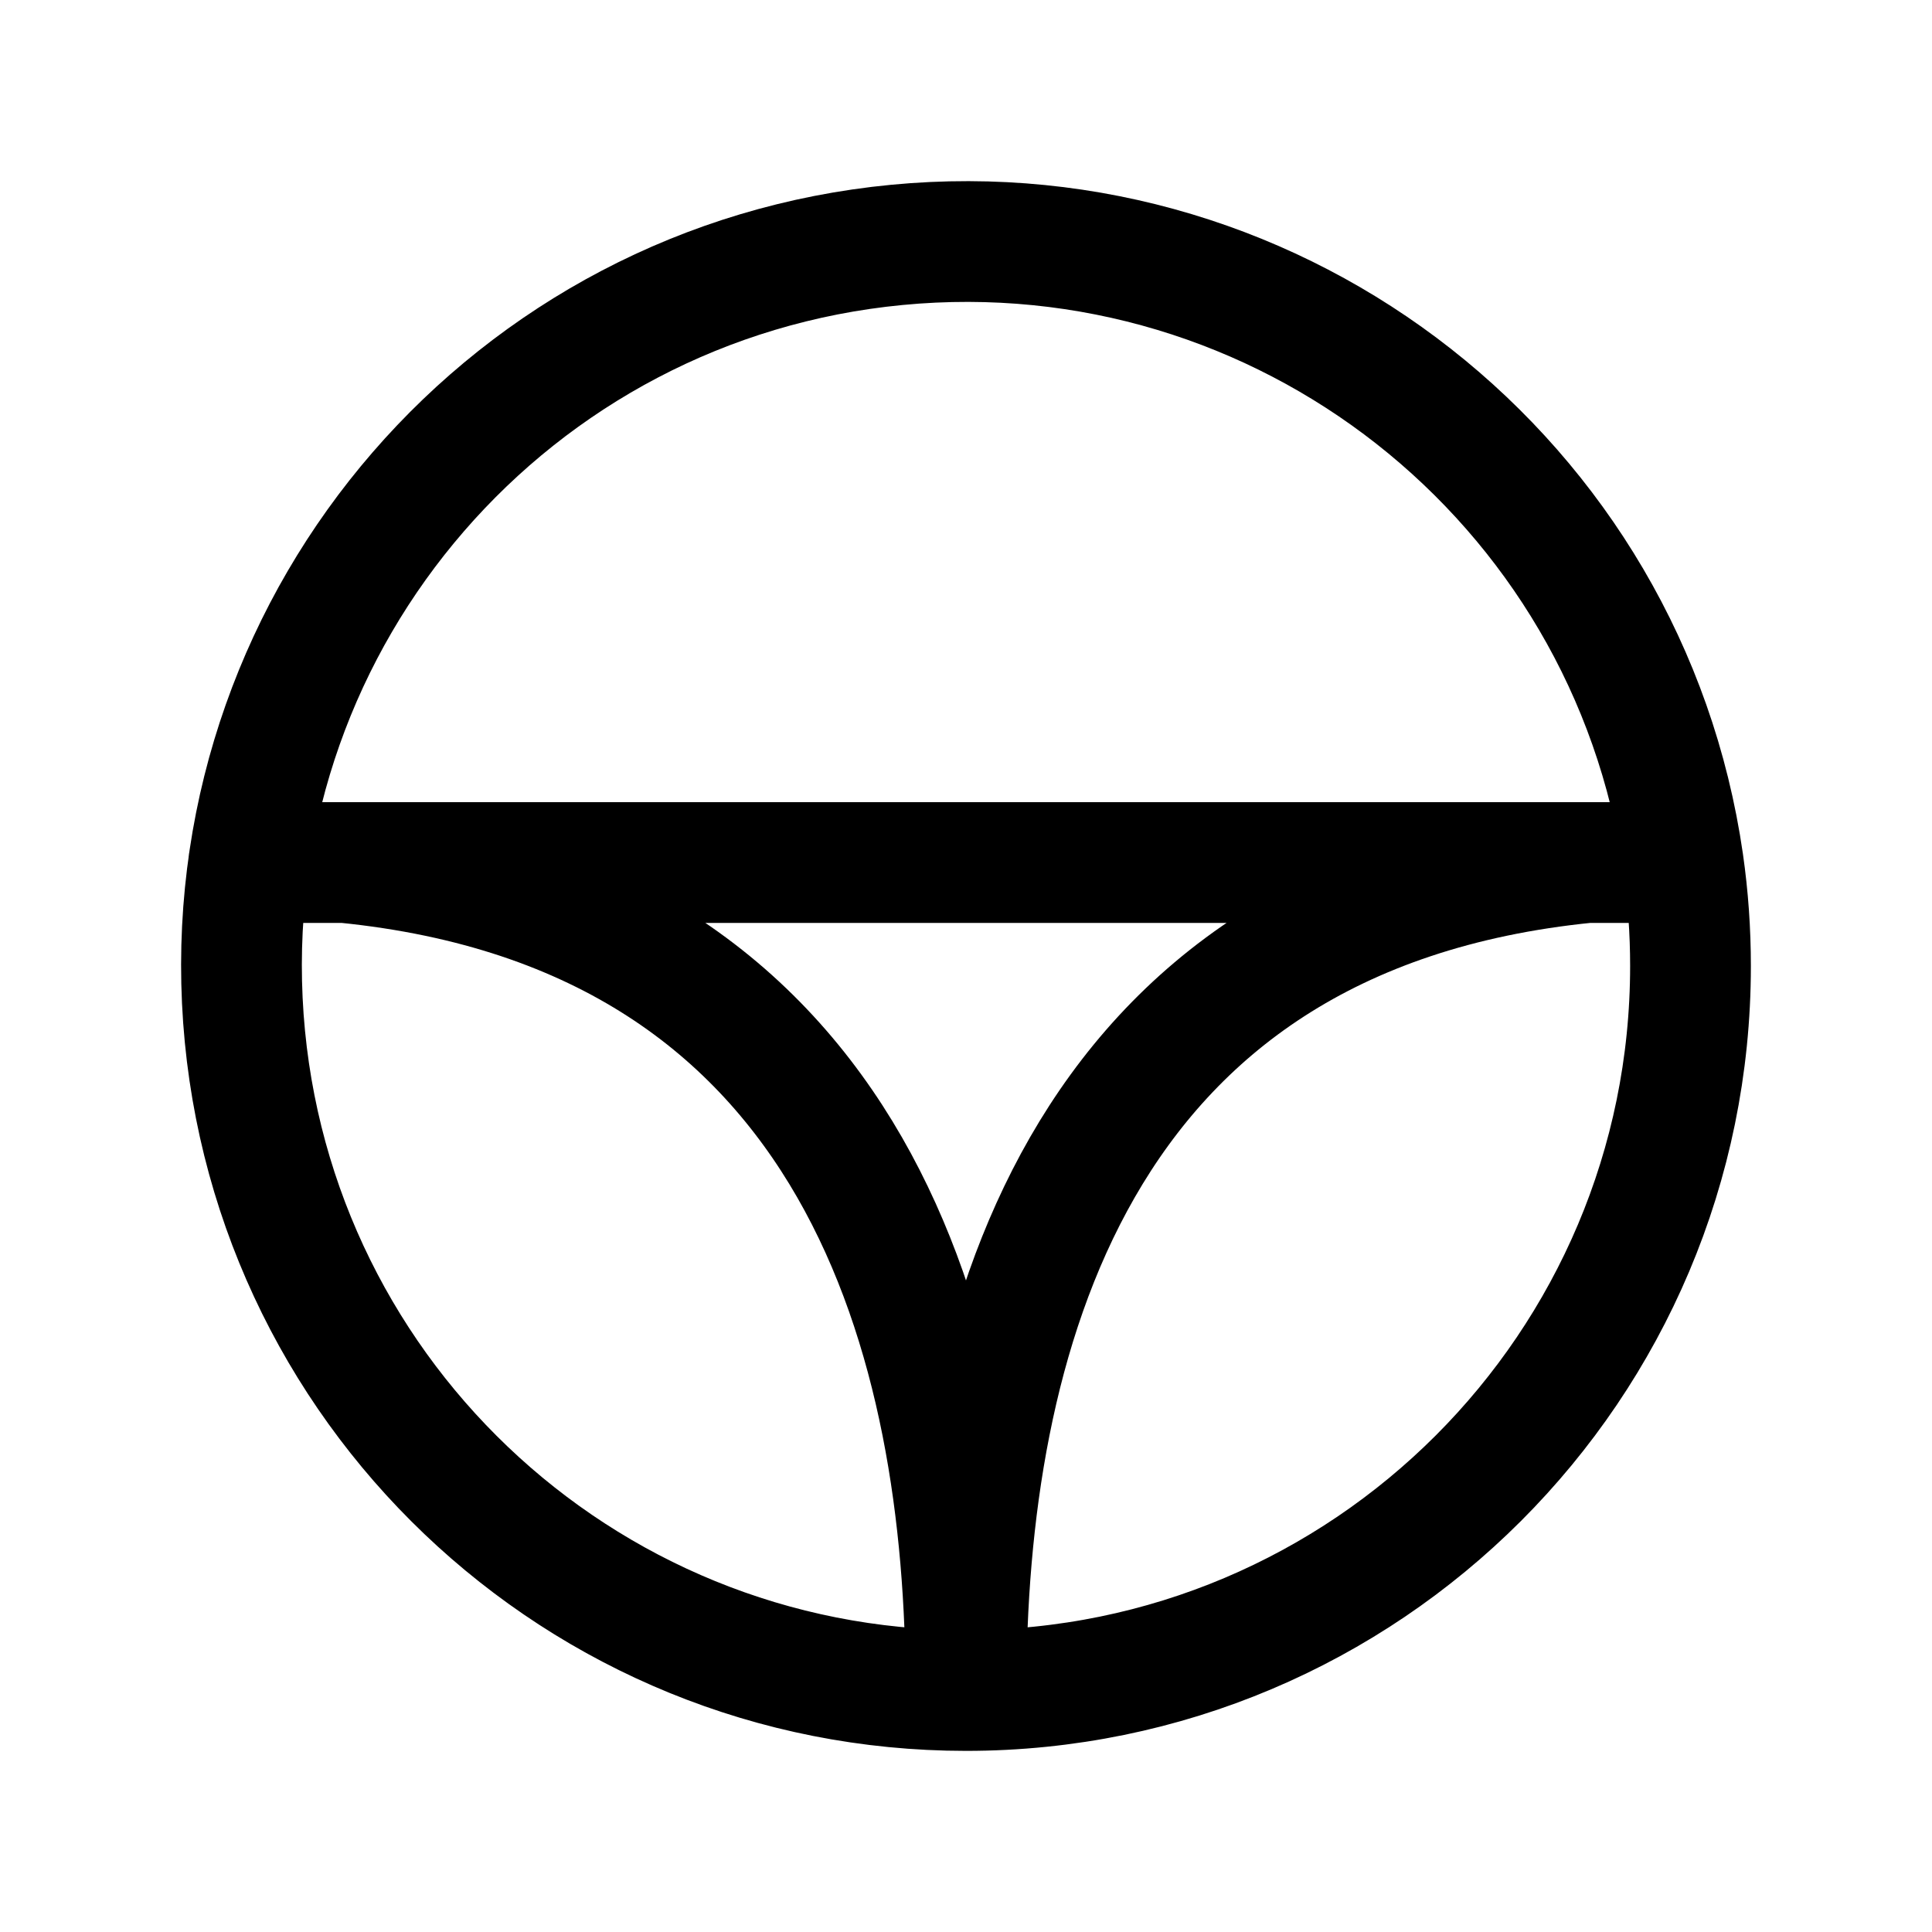 <svg width="24" height="24" viewBox="0 0 24 24" fill="none" xmlns="http://www.w3.org/2000/svg">
<path d="M12 21C16.97 21 21 16.971 21 12C21 11.57 20.97 11.14 20.909 10.715M12 21C12 16.739 13.285 11.357 19.714 10.715M12 21C12 16.739 10.714 11.357 4.285 10.715M12 21C7.196 21 3.239 17.227 3.01 12.429C2.781 7.632 6.36 3.5 11.142 3.042C15.924 2.583 20.223 5.961 20.909 10.715M19.714 10.715H20.909M19.714 10.715L4.285 10.715M4.285 10.715H3.09" stroke="currentColor" stroke-width="1.5" stroke-linecap="round" stroke-linejoin="round"/>
</svg>
